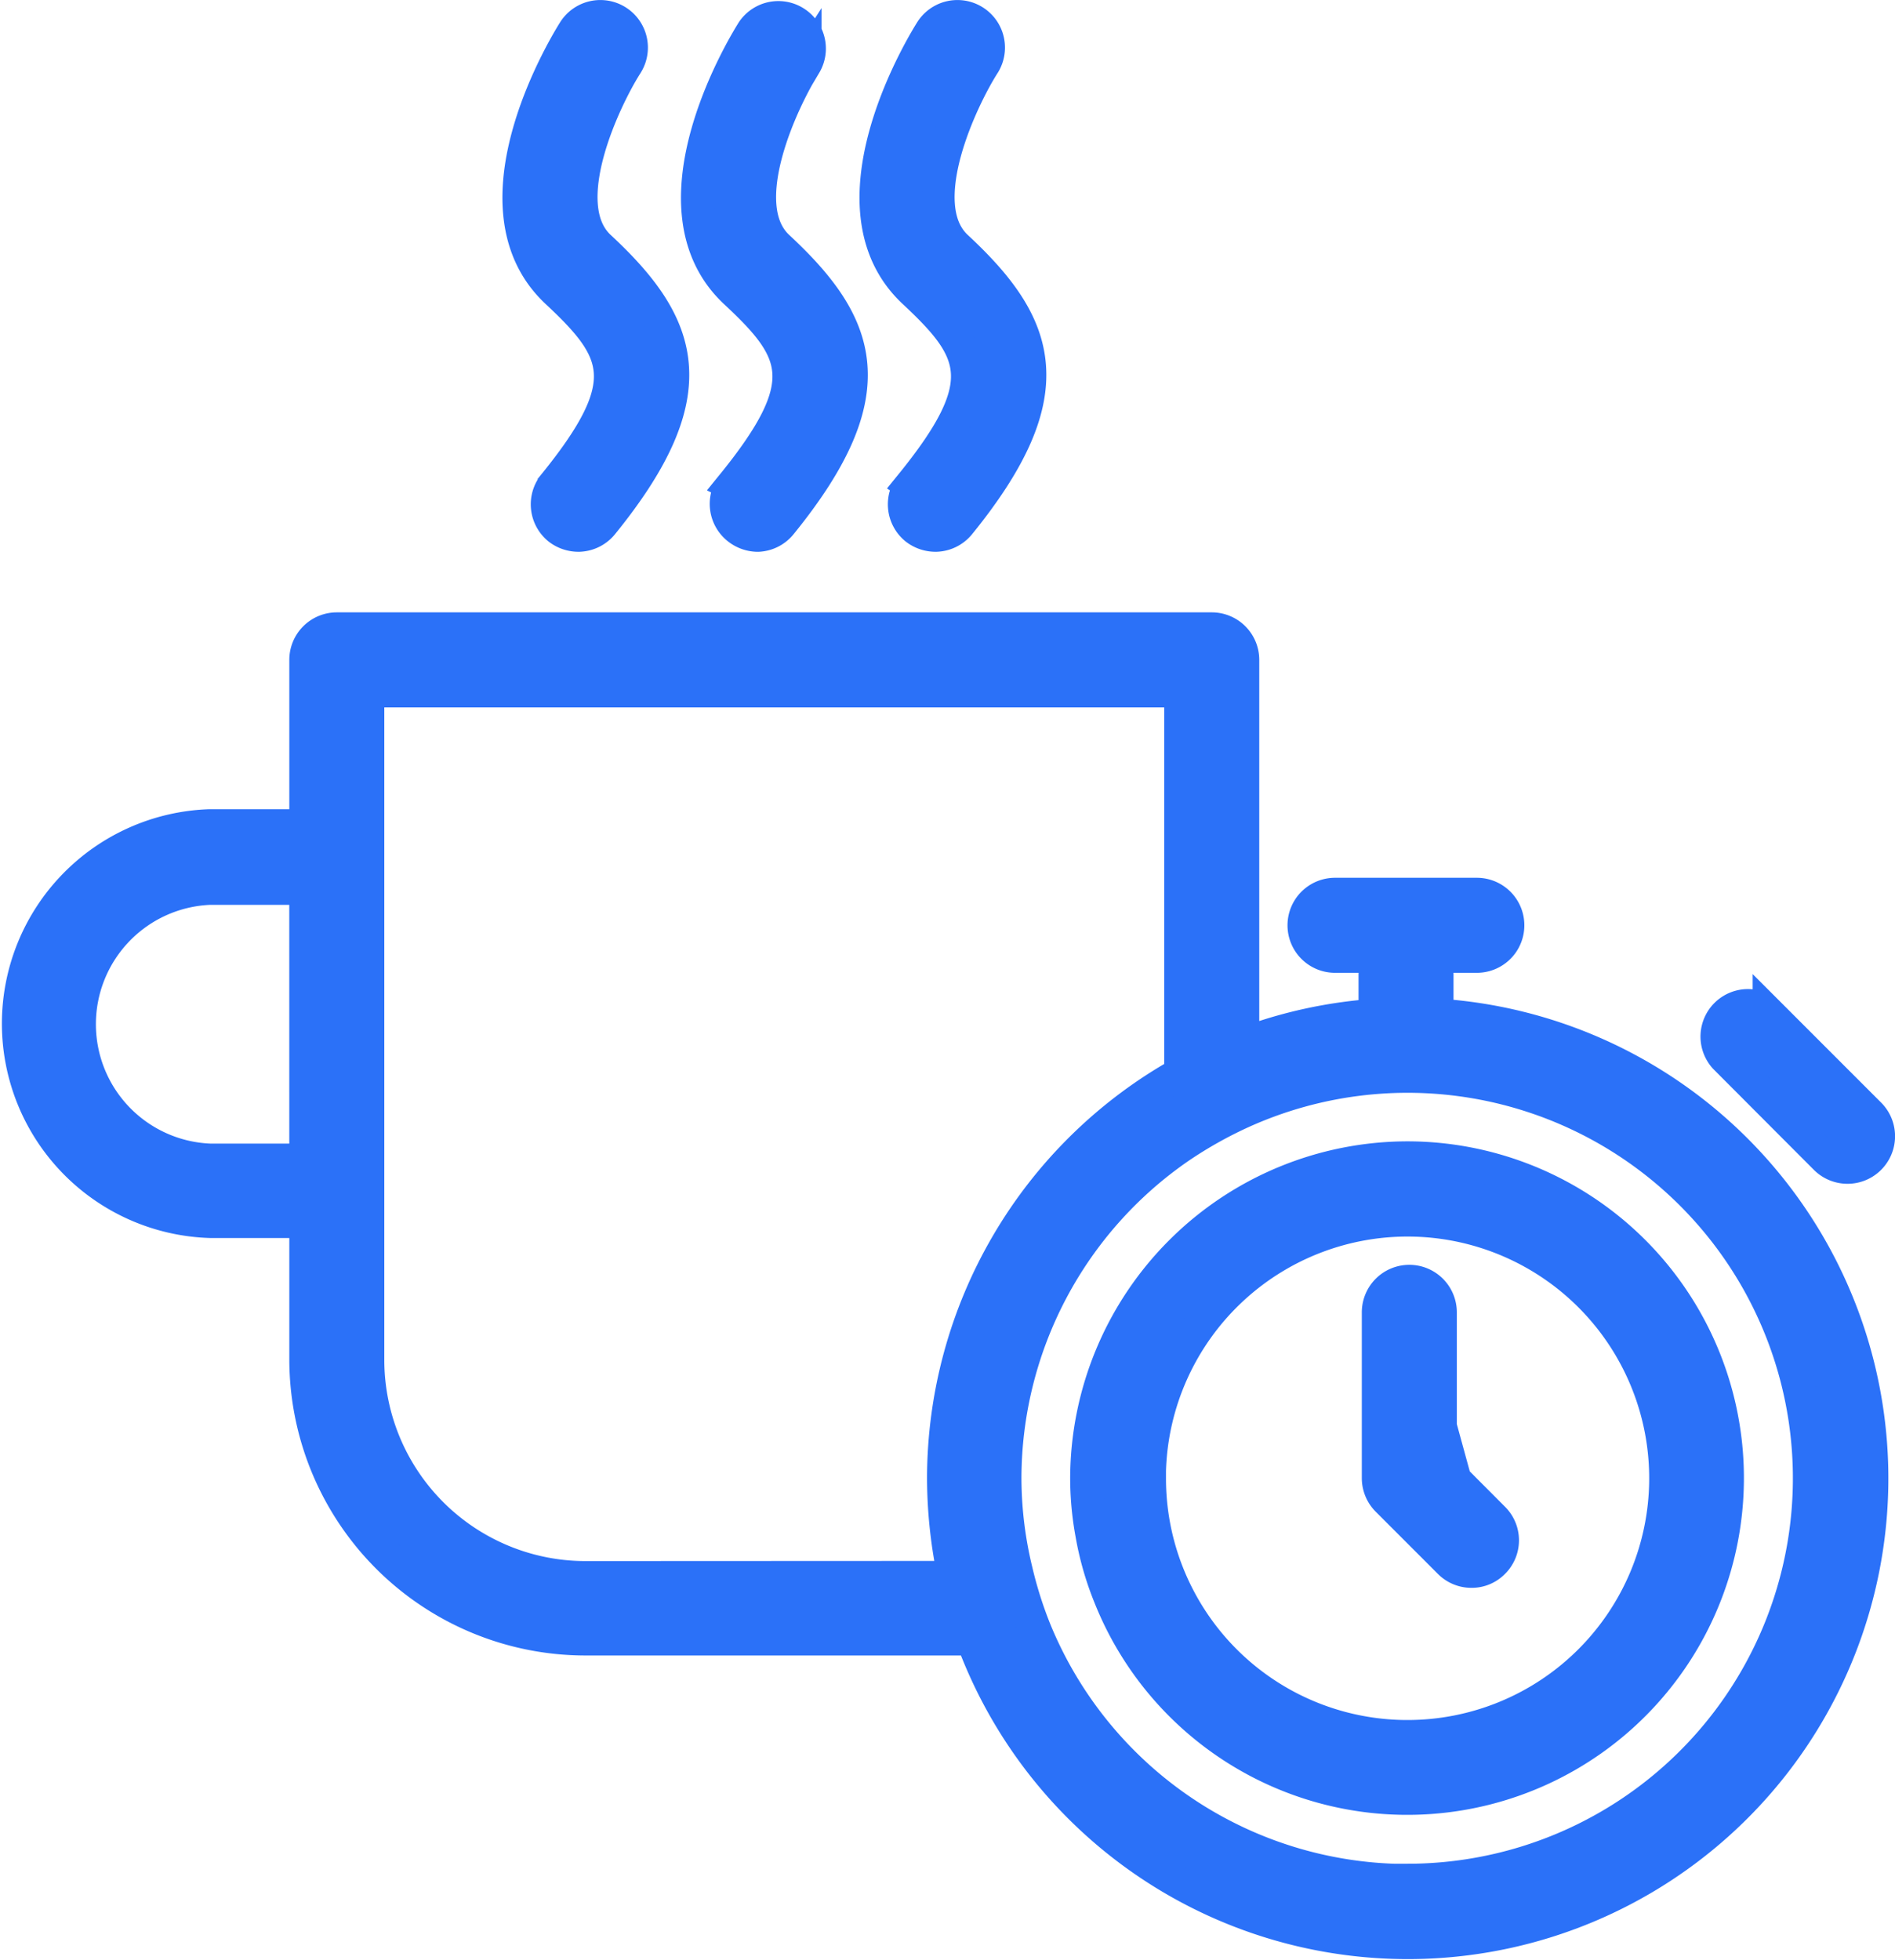 <svg xmlns="http://www.w3.org/2000/svg" width="190.277" height="196.733" viewBox="0 0 190.277 196.733">
  <g id="noun-coffee-break-4180685" transform="translate(-73.503 -18.037)">
    <path id="Path_204" data-name="Path 204" d="M241.85,223.953v-5.886h3.993a3.119,3.119,0,1,0,0-6.238H231.6a3.119,3.119,0,1,0,0,6.238h4.014v5.907a46.623,46.623,0,0,0-13.27,2.911v-38.58a3.119,3.119,0,0,0-3.119-3.12H131.373a3.121,3.121,0,0,0-3.121,3.12v16.639h-9.608a19.882,19.882,0,0,0,0,39.744h9.608v13.831a28.1,28.1,0,0,0,28.077,28.076h38.849a46.607,46.607,0,1,0,46.67-62.643Zm-113.6,14.558-9.61,0a13.644,13.644,0,0,1,0-27.267h9.608Zm28.078,41.908h0a21.858,21.858,0,0,1-21.838-21.838V191.428H216.1v38.394a46.675,46.675,0,0,0-23.814,40.618,47.8,47.8,0,0,0,1.081,9.962ZM238.9,310.824h0A40.432,40.432,0,0,1,201.46,285.66a41.187,41.187,0,0,1-1.872-5.948,39.786,39.786,0,0,1-1.123-9.254A40.413,40.413,0,0,1,216.04,237.18a42.438,42.438,0,0,1,6.238-3.493A40.344,40.344,0,1,1,238.9,310.8Z" transform="translate(-24.049 -104.029)" fill="#2b71f8" stroke="#2b71f8" stroke-width="3.3"/>
    <path id="Path_205" data-name="Path 205" d="M420.426,328.159a32.266,32.266,0,0,0-32.237,32.153,31.062,31.062,0,0,0,.521,5.616,30.626,30.626,0,0,0,1.788,6.24,32.154,32.154,0,1,0,29.929-44.009Zm0,58.089a25.893,25.893,0,0,1-25.915-25.935v-.749a25.915,25.915,0,1,1,25.915,26.683Z" transform="translate(-205.581 -193.903)" fill="#2b71f8" stroke="#2b71f8" stroke-width="3.3"/>
    <path id="Path_206" data-name="Path 206" d="M569.495,302.316a3.125,3.125,0,1,0,4.429-4.41l-10.087-10.087a3.12,3.12,0,0,0-4.408,4.41Z" transform="translate(-312.699 -168.019)" fill="#2b71f8" stroke="#2b71f8" stroke-width="3.3"/>
    <path id="Path_207" data-name="Path 207" d="M474.759,381.481l-1.476-5.386V364.656h0a3.12,3.12,0,1,0-6.24,0V381.3h0a3.124,3.124,0,0,0,.915,2.205l6.24,6.24a3.082,3.082,0,0,0,2.2.915,3.023,3.023,0,0,0,2.205-.915,3.1,3.1,0,0,0,0-4.409Z" transform="translate(-255.15 -214.885)" fill="#2b71f8" stroke="#2b71f8" stroke-width="3.3"/>
    <path id="Path_208" data-name="Path 208" d="M286.509,66.853a3.14,3.14,0,0,0,.562,4.388,3.23,3.23,0,0,0,1.976.686,3.118,3.118,0,0,0,2.308-1.165c10.711-13.186,8.153-19.945-.292-27.786-4.575-4.263.562-14.932,2.724-18.323h0a3.12,3.12,0,0,0-5.262-3.348c-.457.728-11.065,17.574-1.706,26.247,6.343,5.906,7.966,9.109-.312,19.3Z" transform="translate(-139.443 -0.149)" fill="#2b71f8" stroke="#2b71f8" stroke-width="3.3"/>
    <path id="Path_209" data-name="Path 209" d="M238.229,66.7a3.141,3.141,0,0,0,.458,4.388,3.227,3.227,0,0,0,2.079.686,3.124,3.124,0,0,0,2.31-1.165c10.711-13.186,8.153-19.945-.291-27.786-4.576-4.264.561-14.932,2.724-18.323a3.124,3.124,0,0,0-5.262-3.37c-.457.728-11.065,17.574-1.706,26.247,6.344,5.928,7.966,9.131-.312,19.322Z" transform="translate(-109.093 0)" fill="#2b71f8" stroke="#2b71f8" stroke-width="3.3"/>
    <path id="Path_210" data-name="Path 210" d="M334.776,66.7a3.14,3.14,0,0,0,.457,4.388,3.228,3.228,0,0,0,2.08.686,3.122,3.122,0,0,0,2.308-1.165c10.711-13.186,8.153-19.945-.292-27.786-4.576-4.264.561-14.932,2.724-18.323a3.124,3.124,0,0,0-5.262-3.37c-.457.728-11.065,17.574-1.706,26.247,6.344,5.928,7.966,9.131-.311,19.322Z" transform="translate(-169.783 0)" fill="#2b71f8" stroke="#2b71f8" stroke-width="3.3"/>
  </g>
</svg>

